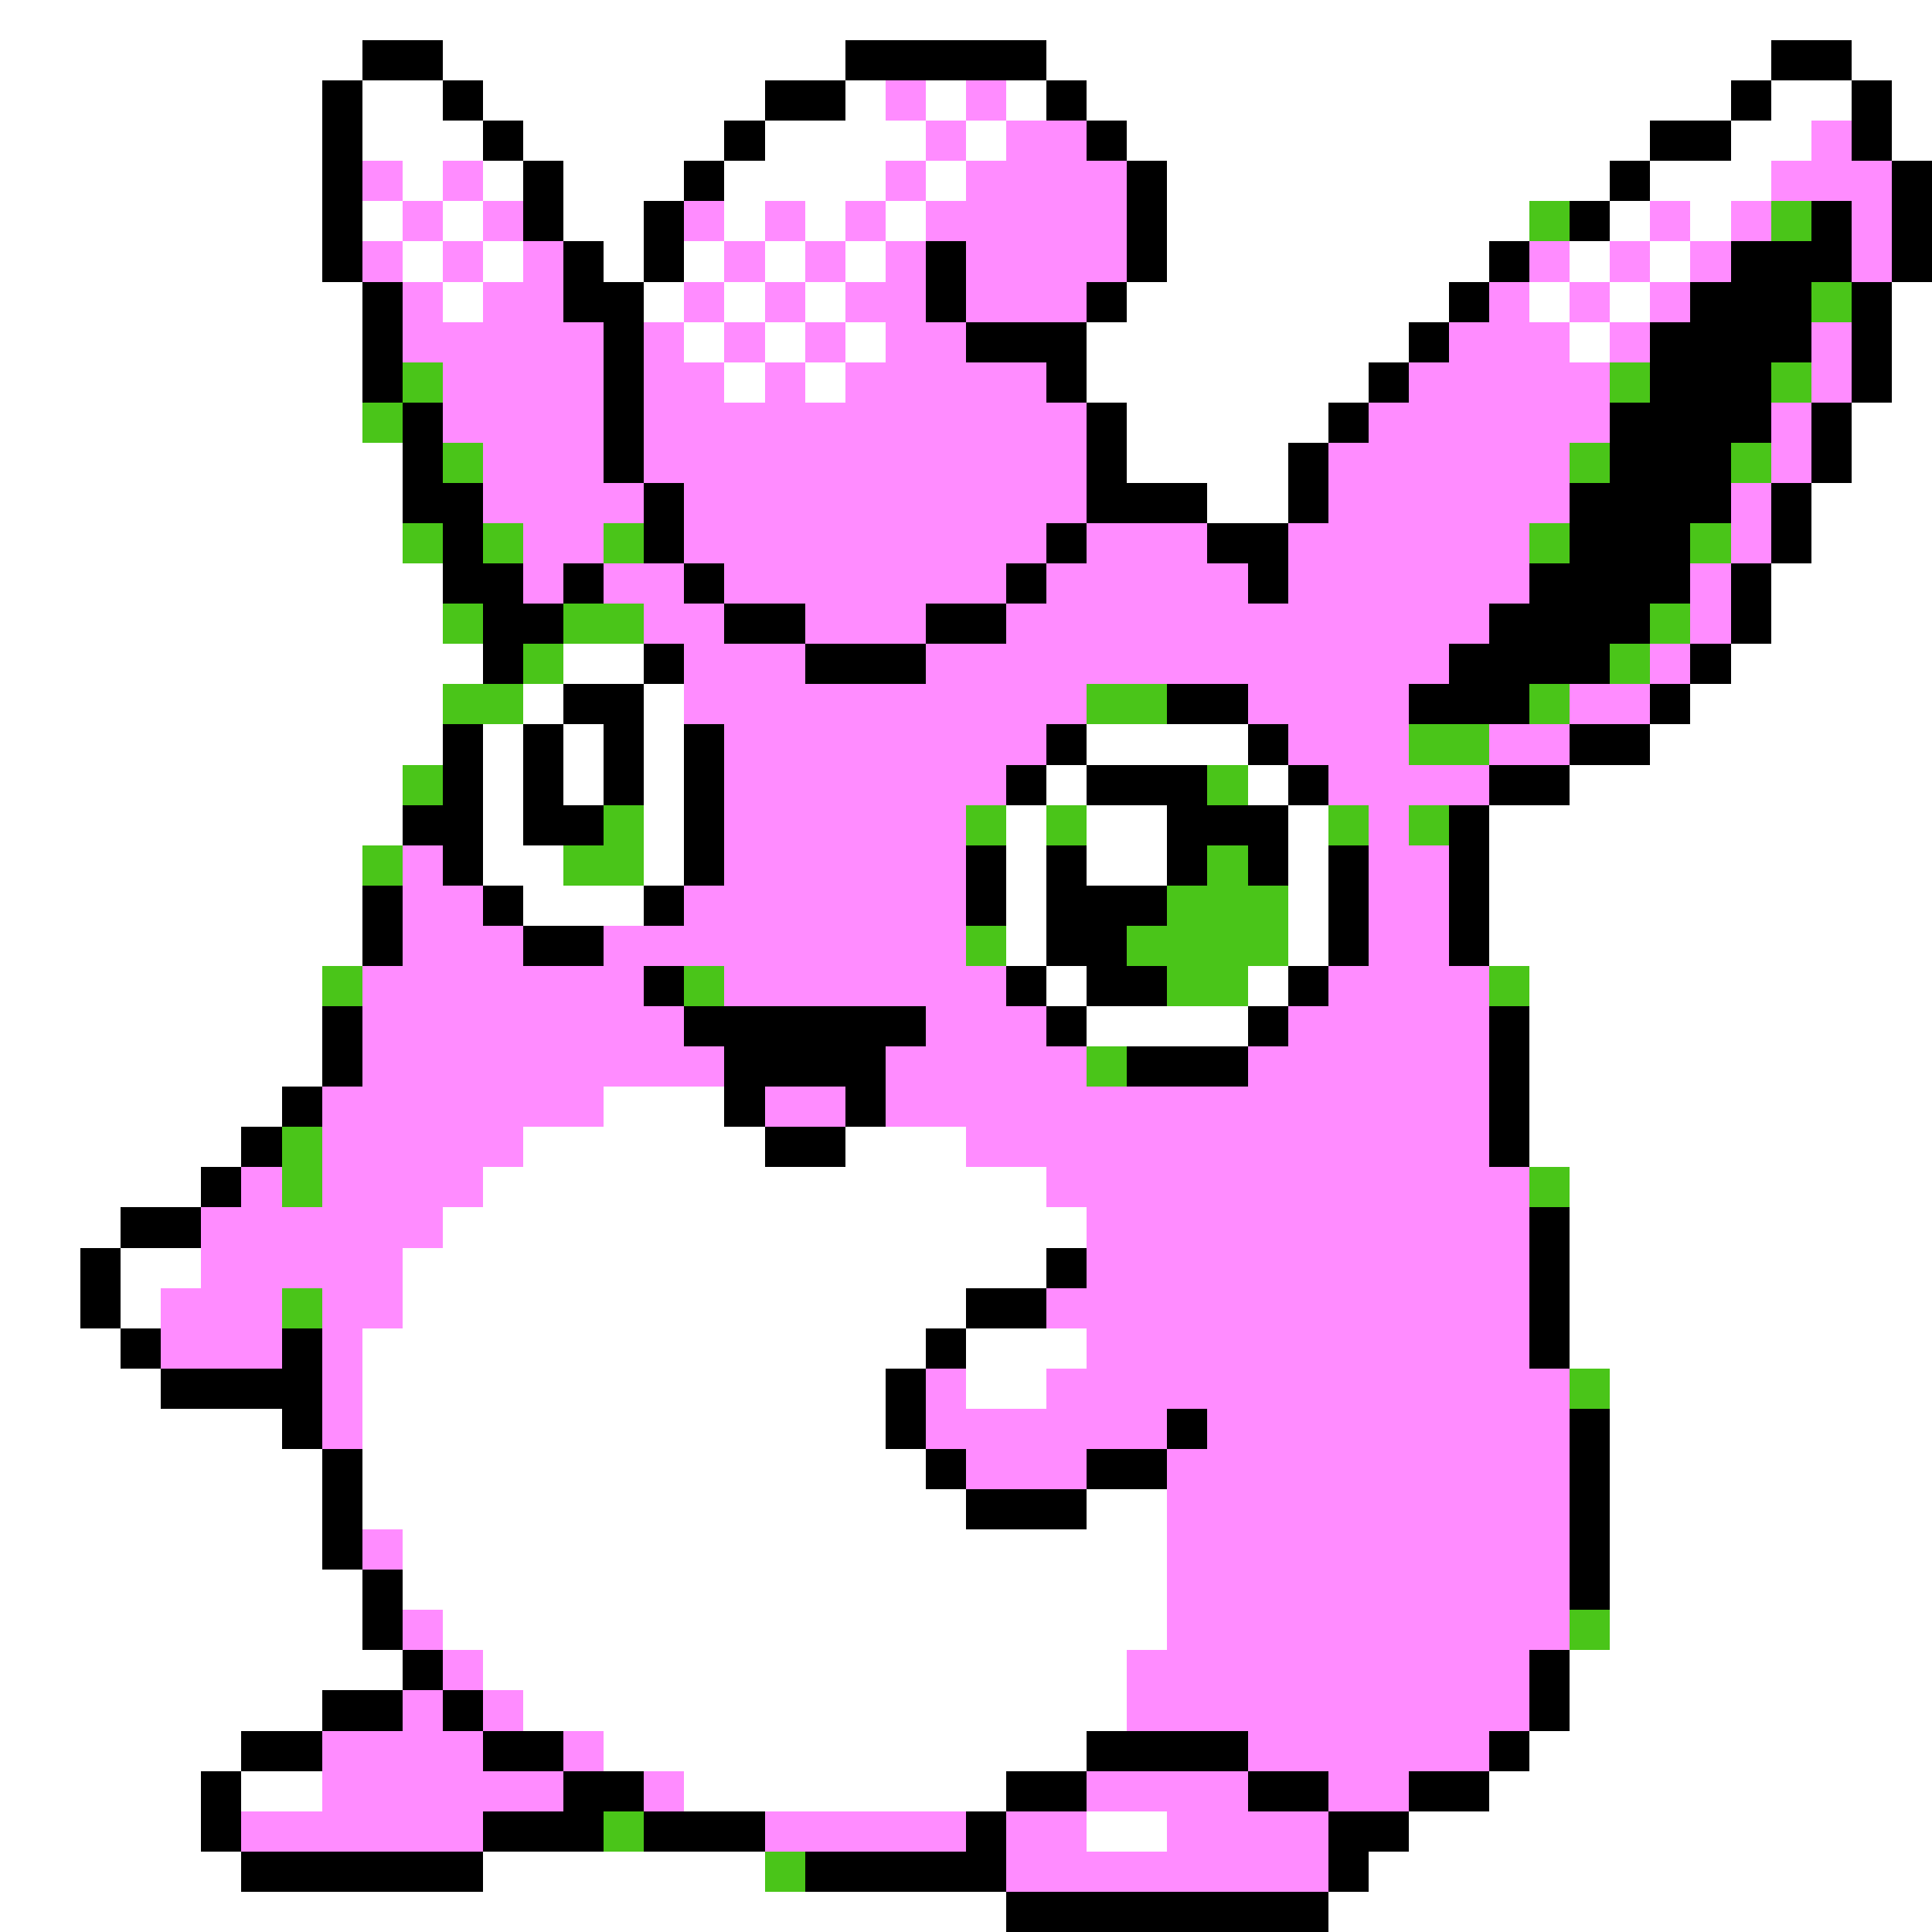 <svg xmlns="http://www.w3.org/2000/svg" viewBox="0 -0.5 48 48" shape-rendering="crispEdges">
<rect x="0" y="-0.5" width="48" height="48" fill="#808080" stroke="none"/>
<path stroke="#ffffff" d="M0 0h48M0 1h9M11 1h10M26 1h18M46 1h2M0 2h8M9 2h2M12 2h7M21 2h1M23 2h1M25 2h1M27 2h16M44 2h2M47 2h1M0 3h8M9 3h3M13 3h5M19 3h4M24 3h1M28 3h13M43 3h2M47 3h1M0 4h8M10 4h1M12 4h1M14 4h3M18 4h4M23 4h1M29 4h11M41 4h3M0 5h8M9 5h1M11 5h1M14 5h2M18 5h1M20 5h1M22 5h1M29 5h9M40 5h1M42 5h1M0 6h8M10 6h1M12 6h1M15 6h1M17 6h1M19 6h1M21 6h1M29 6h8M39 6h1M41 6h1M0 7h9M11 7h1M16 7h1M18 7h1M20 7h1M28 7h8M38 7h1M40 7h1M47 7h1M0 8h9M17 8h1M19 8h1M21 8h1M27 8h8M39 8h1M47 8h1M0 9h9M18 9h1M20 9h1M27 9h7M47 9h1M0 10h9M28 10h5M46 10h2M0 11h10M28 11h4M46 11h2M0 12h10M30 12h2M45 12h3M0 13h10M45 13h3M0 14h11M44 14h4M0 15h11M44 15h4M0 16h12M14 16h2M43 16h5M0 17h11M13 17h1M16 17h1M42 17h6M0 18h11M12 18h1M14 18h1M16 18h1M27 18h4M41 18h7M0 19h10M12 19h1M14 19h1M16 19h1M26 19h1M31 19h1M39 19h9M0 20h10M12 20h1M16 20h1M25 20h1M27 20h2M32 20h1M37 20h11M0 21h9M12 21h2M16 21h1M25 21h1M27 21h2M32 21h1M37 21h11M0 22h9M13 22h3M25 22h1M32 22h1M37 22h11M0 23h9M25 23h1M32 23h1M37 23h11M0 24h8M26 24h1M31 24h1M38 24h10M0 25h8M27 25h4M38 25h10M0 26h8M38 26h10M0 27h7M15 27h3M38 27h10M0 28h6M13 28h6M21 28h3M38 28h10M0 29h5M12 29h14M39 29h9M0 30h3M11 30h16M39 30h9M0 31h2M3 31h2M10 31h16M39 31h9M0 32h2M3 32h1M10 32h14M39 32h9M0 33h3M9 33h14M24 33h3M39 33h9M0 34h4M9 34h13M24 34h2M40 34h8M0 35h7M9 35h13M40 35h8M0 36h8M9 36h14M40 36h8M0 37h8M9 37h15M27 37h2M40 37h8M0 38h8M10 38h19M40 38h8M0 39h9M10 39h19M40 39h8M0 40h9M11 40h18M40 40h8M0 41h10M12 41h16M39 41h9M0 42h8M13 42h15M39 42h9M0 43h6M15 43h12M38 43h10M0 44h5M6 44h2M17 44h8M37 44h11M0 45h5M27 45h2M35 45h13M0 46h6M12 46h7M34 46h14M0 47h25M33 47h15" />
<path stroke="#000000" d="M9 1h2M21 1h5M44 1h2M8 2h1M11 2h1M19 2h2M26 2h1M43 2h1M46 2h1M8 3h1M12 3h1M18 3h1M27 3h1M41 3h2M46 3h1M8 4h1M13 4h1M17 4h1M28 4h1M40 4h1M47 4h1M8 5h1M13 5h1M16 5h1M28 5h1M39 5h1M45 5h1M47 5h1M8 6h1M14 6h1M16 6h1M23 6h1M28 6h1M37 6h1M43 6h3M47 6h1M9 7h1M14 7h2M23 7h1M27 7h1M36 7h1M42 7h3M46 7h1M9 8h1M15 8h1M24 8h3M35 8h1M41 8h4M46 8h1M9 9h1M15 9h1M26 9h1M34 9h1M41 9h3M46 9h1M10 10h1M15 10h1M27 10h1M33 10h1M40 10h4M45 10h1M10 11h1M15 11h1M27 11h1M32 11h1M40 11h3M45 11h1M10 12h2M16 12h1M27 12h3M32 12h1M39 12h4M44 12h1M11 13h1M16 13h1M26 13h1M30 13h2M39 13h3M44 13h1M11 14h2M14 14h1M17 14h1M25 14h1M31 14h1M38 14h4M43 14h1M12 15h2M18 15h2M23 15h2M37 15h4M43 15h1M12 16h1M16 16h1M20 16h3M36 16h4M42 16h1M14 17h2M29 17h2M35 17h3M41 17h1M11 18h1M13 18h1M15 18h1M17 18h1M26 18h1M31 18h1M39 18h2M11 19h1M13 19h1M15 19h1M17 19h1M25 19h1M27 19h3M32 19h1M37 19h2M10 20h2M13 20h2M17 20h1M29 20h3M36 20h1M11 21h1M17 21h1M24 21h1M26 21h1M29 21h1M31 21h1M33 21h1M36 21h1M9 22h1M12 22h1M16 22h1M24 22h1M26 22h3M33 22h1M36 22h1M9 23h1M13 23h2M26 23h2M33 23h1M36 23h1M16 24h1M25 24h1M27 24h2M32 24h1M8 25h1M17 25h6M26 25h1M31 25h1M37 25h1M8 26h1M18 26h4M28 26h3M37 26h1M7 27h1M18 27h1M21 27h1M37 27h1M6 28h1M19 28h2M37 28h1M5 29h1M3 30h2M38 30h1M2 31h1M26 31h1M38 31h1M2 32h1M24 32h2M38 32h1M3 33h1M7 33h1M23 33h1M38 33h1M4 34h4M22 34h1M7 35h1M22 35h1M29 35h1M39 35h1M8 36h1M23 36h1M27 36h2M39 36h1M8 37h1M24 37h3M39 37h1M8 38h1M39 38h1M9 39h1M39 39h1M9 40h1M10 41h1M38 41h1M8 42h2M11 42h1M38 42h1M6 43h2M12 43h2M27 43h4M37 43h1M5 44h1M14 44h2M25 44h2M31 44h2M35 44h2M5 45h1M12 45h3M16 45h3M24 45h1M33 45h2M6 46h6M20 46h5M33 46h1M25 47h8" />
<path stroke="#ff8cff" d="M22 2h1M24 2h1M23 3h1M25 3h2M45 3h1M9 4h1M11 4h1M22 4h1M24 4h4M44 4h3M10 5h1M12 5h1M17 5h1M19 5h1M21 5h1M23 5h5M41 5h1M43 5h1M46 5h1M9 6h1M11 6h1M13 6h1M18 6h1M20 6h1M22 6h1M24 6h4M38 6h1M40 6h1M42 6h1M46 6h1M10 7h1M12 7h2M17 7h1M19 7h1M21 7h2M24 7h3M37 7h1M39 7h1M41 7h1M10 8h5M16 8h1M18 8h1M20 8h1M22 8h2M36 8h3M40 8h1M45 8h1M11 9h4M16 9h2M19 9h1M21 9h5M35 9h5M45 9h1M11 10h4M16 10h11M34 10h6M44 10h1M12 11h3M16 11h11M33 11h6M44 11h1M12 12h4M17 12h10M33 12h6M43 12h1M13 13h2M17 13h9M27 13h3M32 13h6M43 13h1M13 14h1M15 14h2M18 14h7M26 14h5M32 14h6M42 14h1M16 15h2M20 15h3M25 15h12M42 15h1M17 16h3M23 16h13M41 16h1M17 17h10M31 17h4M39 17h2M18 18h8M32 18h3M37 18h2M18 19h7M33 19h4M18 20h6M34 20h1M10 21h1M18 21h6M34 21h2M10 22h2M17 22h7M34 22h2M10 23h3M15 23h9M34 23h2M9 24h7M18 24h7M33 24h4M9 25h8M23 25h3M32 25h5M9 26h9M22 26h5M31 26h6M8 27h7M19 27h2M22 27h15M8 28h5M24 28h13M6 29h1M8 29h4M26 29h12M5 30h6M27 30h11M5 31h5M27 31h11M4 32h3M8 32h2M26 32h12M4 33h3M8 33h1M27 33h11M8 34h1M23 34h1M26 34h13M8 35h1M23 35h6M30 35h9M24 36h3M29 36h10M29 37h10M9 38h1M29 38h10M29 39h10M10 40h1M29 40h10M11 41h1M28 41h10M10 42h1M12 42h1M28 42h10M8 43h4M14 43h1M31 43h6M8 44h6M16 44h1M27 44h4M33 44h2M6 45h6M19 45h5M25 45h2M29 45h4M25 46h8" />
<path stroke="#4ac519" d="M38 5h1M44 5h1M45 7h1M10 9h1M40 9h1M44 9h1M9 10h1M11 11h1M39 11h1M43 11h1M10 13h1M12 13h1M15 13h1M38 13h1M42 13h1M11 15h1M14 15h2M41 15h1M13 16h1M40 16h1M11 17h2M27 17h2M38 17h1M35 18h2M10 19h1M30 19h1M15 20h1M24 20h1M26 20h1M33 20h1M35 20h1M9 21h1M14 21h2M30 21h1M29 22h3M24 23h1M28 23h4M8 24h1M17 24h1M29 24h2M37 24h1M27 26h1M7 28h1M7 29h1M38 29h1M7 32h1M39 34h1M39 40h1M15 45h1M19 46h1" />
</svg>